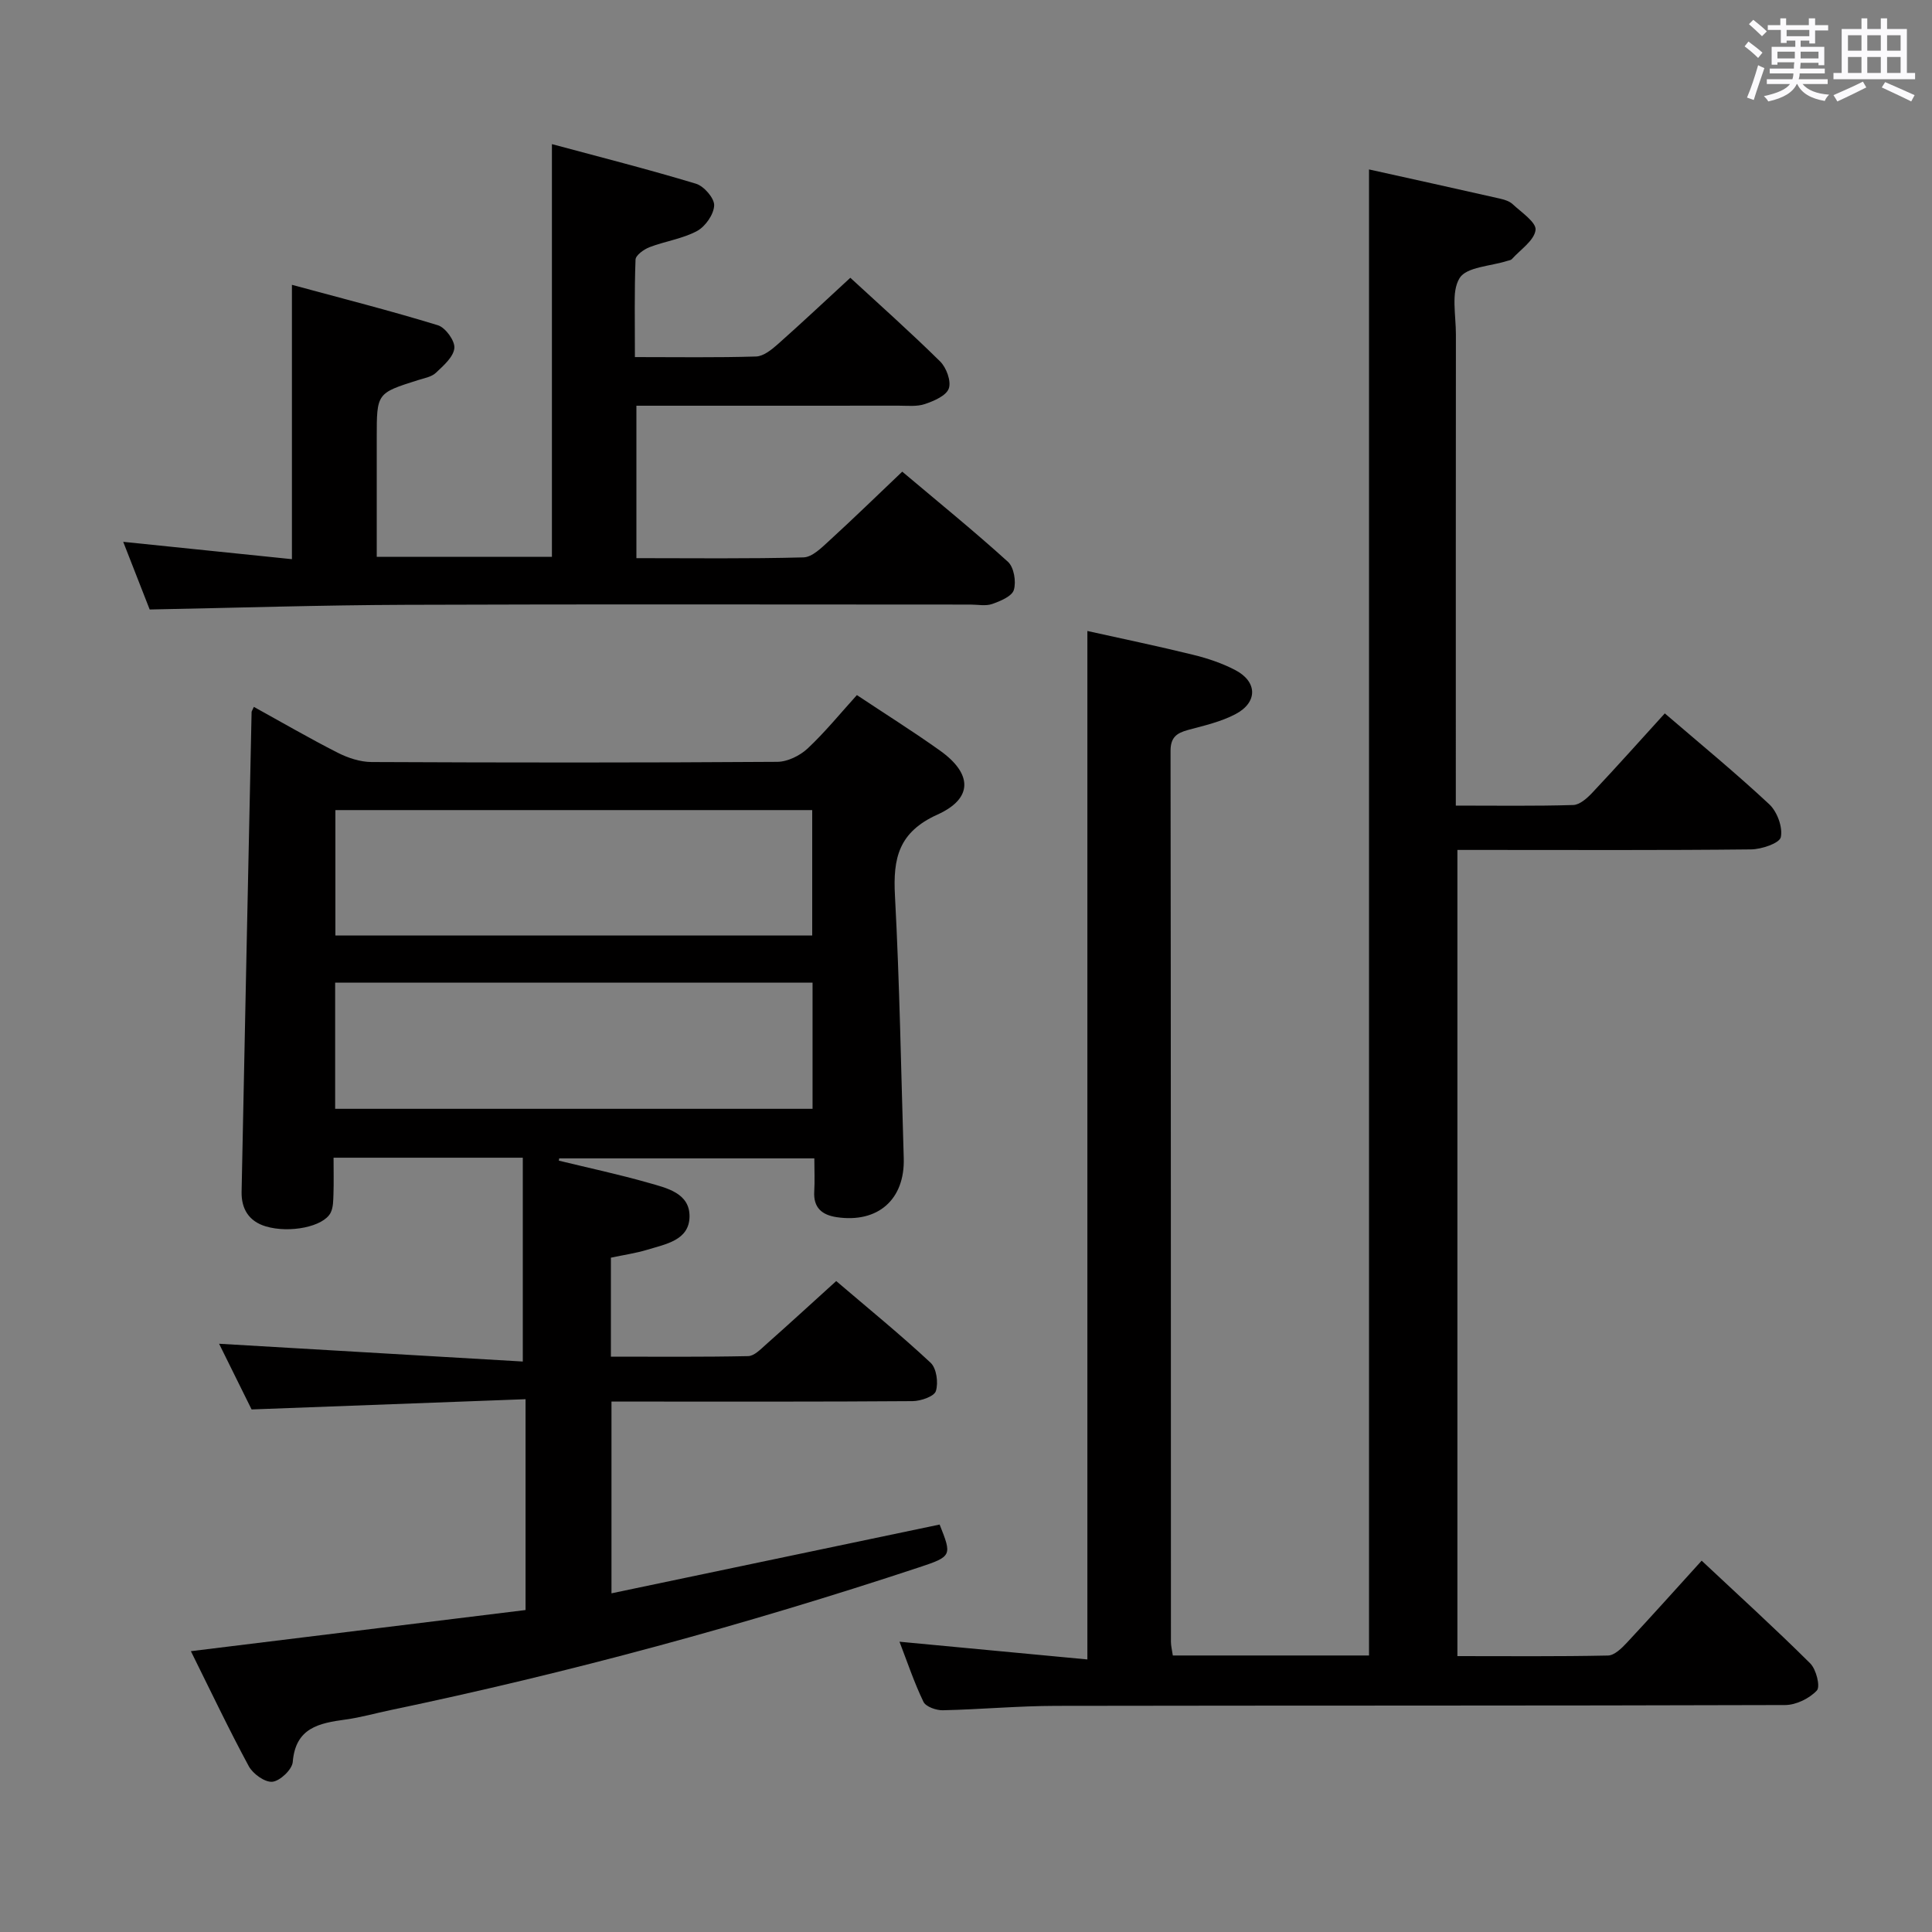 <svg enable-background="new 0 0 400 400" viewBox="0 0 400 400" xmlns="http://www.w3.org/2000/svg"><rect x="0" y="0" width="400" height="400" fill="#808080" stroke="none"/><path d="m361.2 9.6.8-1c.9.7 1.9 1.4 2.9 2.3l-.9 1.1c-1-1-2-1.8-2.8-2.4zm.5 10.6c.9-2.1 1.6-4.3 2.3-6.7.4.2.8.4 1.3.6-.7 2.1-1.5 4.3-2.2 6.6zm.4-15.2.9-.9c1 .8 2 1.6 2.8 2.4l-1 1c-.9-.9-1.8-1.7-2.7-2.5zm12.5-1.2h1.2v1.4h2.7v1.1h-2.7v2.7h-1.2v-.6h-1.8v1.3h4.9v3.8h-1.2v-.5h-3.7c0 .4-.1.9-.1 1.2h5.1v1h-5.2c0 .5-.1.9-.2 1.2h6v1h-5.2c1.1 1.3 2.9 2 5.5 2.2-.4.4-.7.8-.9 1.3-2.9-.5-4.8-1.6-5.7-3.5h-.1c-.8 1.7-2.7 2.9-5.9 3.6-.2-.4-.6-.8-.9-1.1 2.8-.6 4.6-1.4 5.4-2.5h-4.8v-1h5.3c.1-.3.2-.7.2-1.2h-4.9v-1h5c0-.4 0-.8.1-1.3h-3.5v.5h-1.2v-3.7h4.9v-1.3h-1.8v.5h-1.2v-2.7h-2.7v-1h2.6v-1.4h1.2v1.4h4.7v-1.4zm-6.6 8.3h3.6c0-.4 0-.9 0-1.4h-3.6zm1.9-4.6h4.7v-1.3h-4.7zm6.6 3.2h-3.7v1.4h3.7z" fill="#fbfafc"/><path d="m385.3 3.8h1.3v2.2h2.8v-2.2h1.3v2.2h4.1v9.1h1.7v1.3h-16.9v-1.3h1.7v-9.1h4.1v-2.2zm.4 13.1.7 1.2c-1.8.9-3.8 1.9-6 2.9-.2-.4-.5-.8-.8-1.3 2.3-1 4.3-1.9 6.1-2.8zm-3.1-6.4h2.8v-3.2h-2.8zm0 4.6h2.8v-3.3h-2.8zm4-4.6h2.8v-3.2h-2.8zm0 4.6h2.8v-3.3h-2.8zm3.7 1.9c2.1.9 4.1 1.8 6.1 2.7l-.7 1.3c-2.2-1.1-4.2-2-6.1-2.9zm3.2-9.7h-2.8v3.2h2.8v-3.1zm-2.8 7.8h2.8v-3.3h-2.8z" fill="#fbfafc"/><g fill="#010000"><path d="m242.82 342.75h40.62c0-102.54 0-204.9 0-307.67 8.95 1.98 17.96 3.97 26.97 6.01.96.22 2.05.52 2.73 1.15 1.82 1.7 4.98 3.8 4.78 5.38-.28 2.19-3.14 4.06-4.92 6.04-.2.22-.61.24-.92.35-3.43 1.11-8.47 1.24-9.89 3.57-1.8 2.96-.75 7.71-.76 11.68-.03 30.33-.02 60.66-.02 90.98v6.55c8.46 0 16.39.12 24.31-.12 1.36-.04 2.91-1.44 3.98-2.58 5-5.31 9.85-10.75 14.98-16.39 7.38 6.34 14.71 12.36 21.63 18.82 1.63 1.52 2.82 4.74 2.39 6.8-.26 1.26-3.99 2.52-6.17 2.54-18.33.2-36.66.11-54.99.11-1.82 0-3.64 0-5.8 0v166.91c10.59 0 20.89.1 31.18-.12 1.33-.03 2.84-1.51 3.9-2.65 5.1-5.46 10.08-11.03 15.49-16.99 7.63 7.16 15.22 14.05 22.48 21.27 1.24 1.23 2.13 4.8 1.37 5.61-1.54 1.65-4.3 3-6.56 3.01-50.32.16-100.65.08-150.97.17-7.81.01-15.62.74-23.43.91-1.37.03-3.52-.73-4.01-1.75-1.92-3.98-3.33-8.21-4.96-12.44 13.08 1.23 25.75 2.43 38.9 3.67 0-71.32 0-141.69 0-212.93 7.21 1.6 14.55 3.12 21.82 4.91 3.03.74 6.08 1.75 8.83 3.2 4.57 2.4 4.64 6.66.04 9.09-3.02 1.6-6.51 2.39-9.85 3.29-2.36.64-3.63 1.54-3.62 4.35.08 61.49.06 122.98.08 184.47.01.84.22 1.64.39 2.8z"/><path d="m177.41 143.91c5.89 3.92 11.68 7.55 17.23 11.51 6.66 4.75 6.88 9.87-.53 13.22-8.07 3.64-9.24 9.04-8.82 16.79.97 18.1 1.26 36.23 1.82 54.35.26 8.57-5.36 13.5-13.9 12.22-3.04-.46-4.83-1.96-4.63-5.32.13-2.14.02-4.29.02-6.85-17.88 0-35.35 0-52.82 0-.03.16-.05.31-.08.47 6.19 1.51 12.43 2.84 18.56 4.59 3.76 1.07 8.58 2.12 8.5 7.02-.08 4.89-4.95 5.67-8.72 6.83-2.37.72-4.85 1.07-7.56 1.65v20.49c9.57 0 19 .09 28.43-.11 1.24-.03 2.55-1.4 3.64-2.37 4.73-4.19 9.38-8.46 14.58-13.17 6.6 5.64 13.28 11.07 19.55 16.92 1.22 1.14 1.63 4.14 1.08 5.86-.36 1.12-3.12 2.06-4.81 2.08-18.83.14-37.66.09-56.49.09-1.82 0-3.63 0-5.86 0v39.7c22.84-4.79 45.35-9.5 67.94-14.24 2.54 6.4 2.6 6.6-4.25 8.86-35.95 11.9-72.43 21.82-109.5 29.57-3.08.64-6.13 1.52-9.24 1.94-5.46.75-10.36 1.67-10.94 8.79-.13 1.56-2.61 3.92-4.2 4.09-1.54.17-4.04-1.62-4.9-3.21-4.16-7.69-7.91-15.61-11.99-23.82 23.58-2.9 46.38-5.7 69.29-8.52 0-14.58 0-28.53 0-43.65-18.75.7-37.29 1.39-56.72 2.12-2.06-4.16-4.53-9.16-6.73-13.6 20.9 1.22 41.91 2.45 62.88 3.68 0-14.88 0-28.41 0-42.2-13.35 0-25.95 0-39.18 0 0 2.68.06 5.11-.02 7.55-.05 1.3-.03 2.75-.59 3.85-1.47 2.89-8.49 4.29-13.42 2.82-3.52-1.05-5.08-3.65-5.01-7.17.66-33.11 1.37-66.21 2.07-99.32 0-.15.12-.29.47-1.07 5.8 3.2 11.49 6.51 17.35 9.49 2.13 1.08 4.66 1.92 7.02 1.93 28 .13 55.99.15 83.99-.04 2.14-.01 4.7-1.28 6.3-2.77 3.63-3.41 6.79-7.3 10.19-11.05zm-9.18 59.54c-33.1 0-65.84 0-98.84 0v26.12h98.84c0-8.83 0-17.39 0-26.12zm-98.79-35.73v25.96h98.72c0-8.79 0-17.32 0-25.96-33.14 0-65.87 0-98.72 0z"/><path d="m30.99 126.19c-1.63-4.16-3.43-8.78-5.48-14.01 11.93 1.22 23.3 2.39 34.93 3.59 0-18.95 0-37.31 0-56.8 10.25 2.78 20.31 5.33 30.22 8.37 1.57.48 3.56 3.23 3.41 4.73-.18 1.84-2.26 3.64-3.83 5.12-.9.85-2.39 1.1-3.66 1.5-8.58 2.71-8.58 2.7-8.58 11.88v24.71h36.27c0-28.27 0-56.3 0-85.44 9.92 2.67 19.94 5.21 29.83 8.2 1.65.5 3.82 3 3.76 4.49-.07 1.86-1.82 4.37-3.55 5.3-3 1.61-6.58 2.1-9.82 3.34-1.17.45-2.87 1.66-2.91 2.58-.25 6.61-.13 13.23-.13 20.18 8.8 0 16.95.13 25.09-.12 1.53-.05 3.21-1.41 4.49-2.54 4.97-4.41 9.82-8.97 15.02-13.76 5.79 5.34 12.35 11.17 18.59 17.32 1.3 1.28 2.33 4.09 1.8 5.6-.53 1.5-3.07 2.59-4.94 3.22-1.66.57-3.62.34-5.44.34-17.99.02-35.98.01-54.3.01v31.56c11.72 0 23.17.15 34.6-.16 1.79-.05 3.71-1.97 5.25-3.38 5.13-4.69 10.11-9.54 15.19-14.37 7.54 6.36 14.89 12.32 21.89 18.67 1.24 1.13 1.73 4.09 1.22 5.81-.39 1.33-2.79 2.32-4.49 2.92-1.34.47-2.97.12-4.47.12-38.98 0-77.97-.1-116.95.05-17.44.06-34.88.62-53.01.97z"/></g></svg>